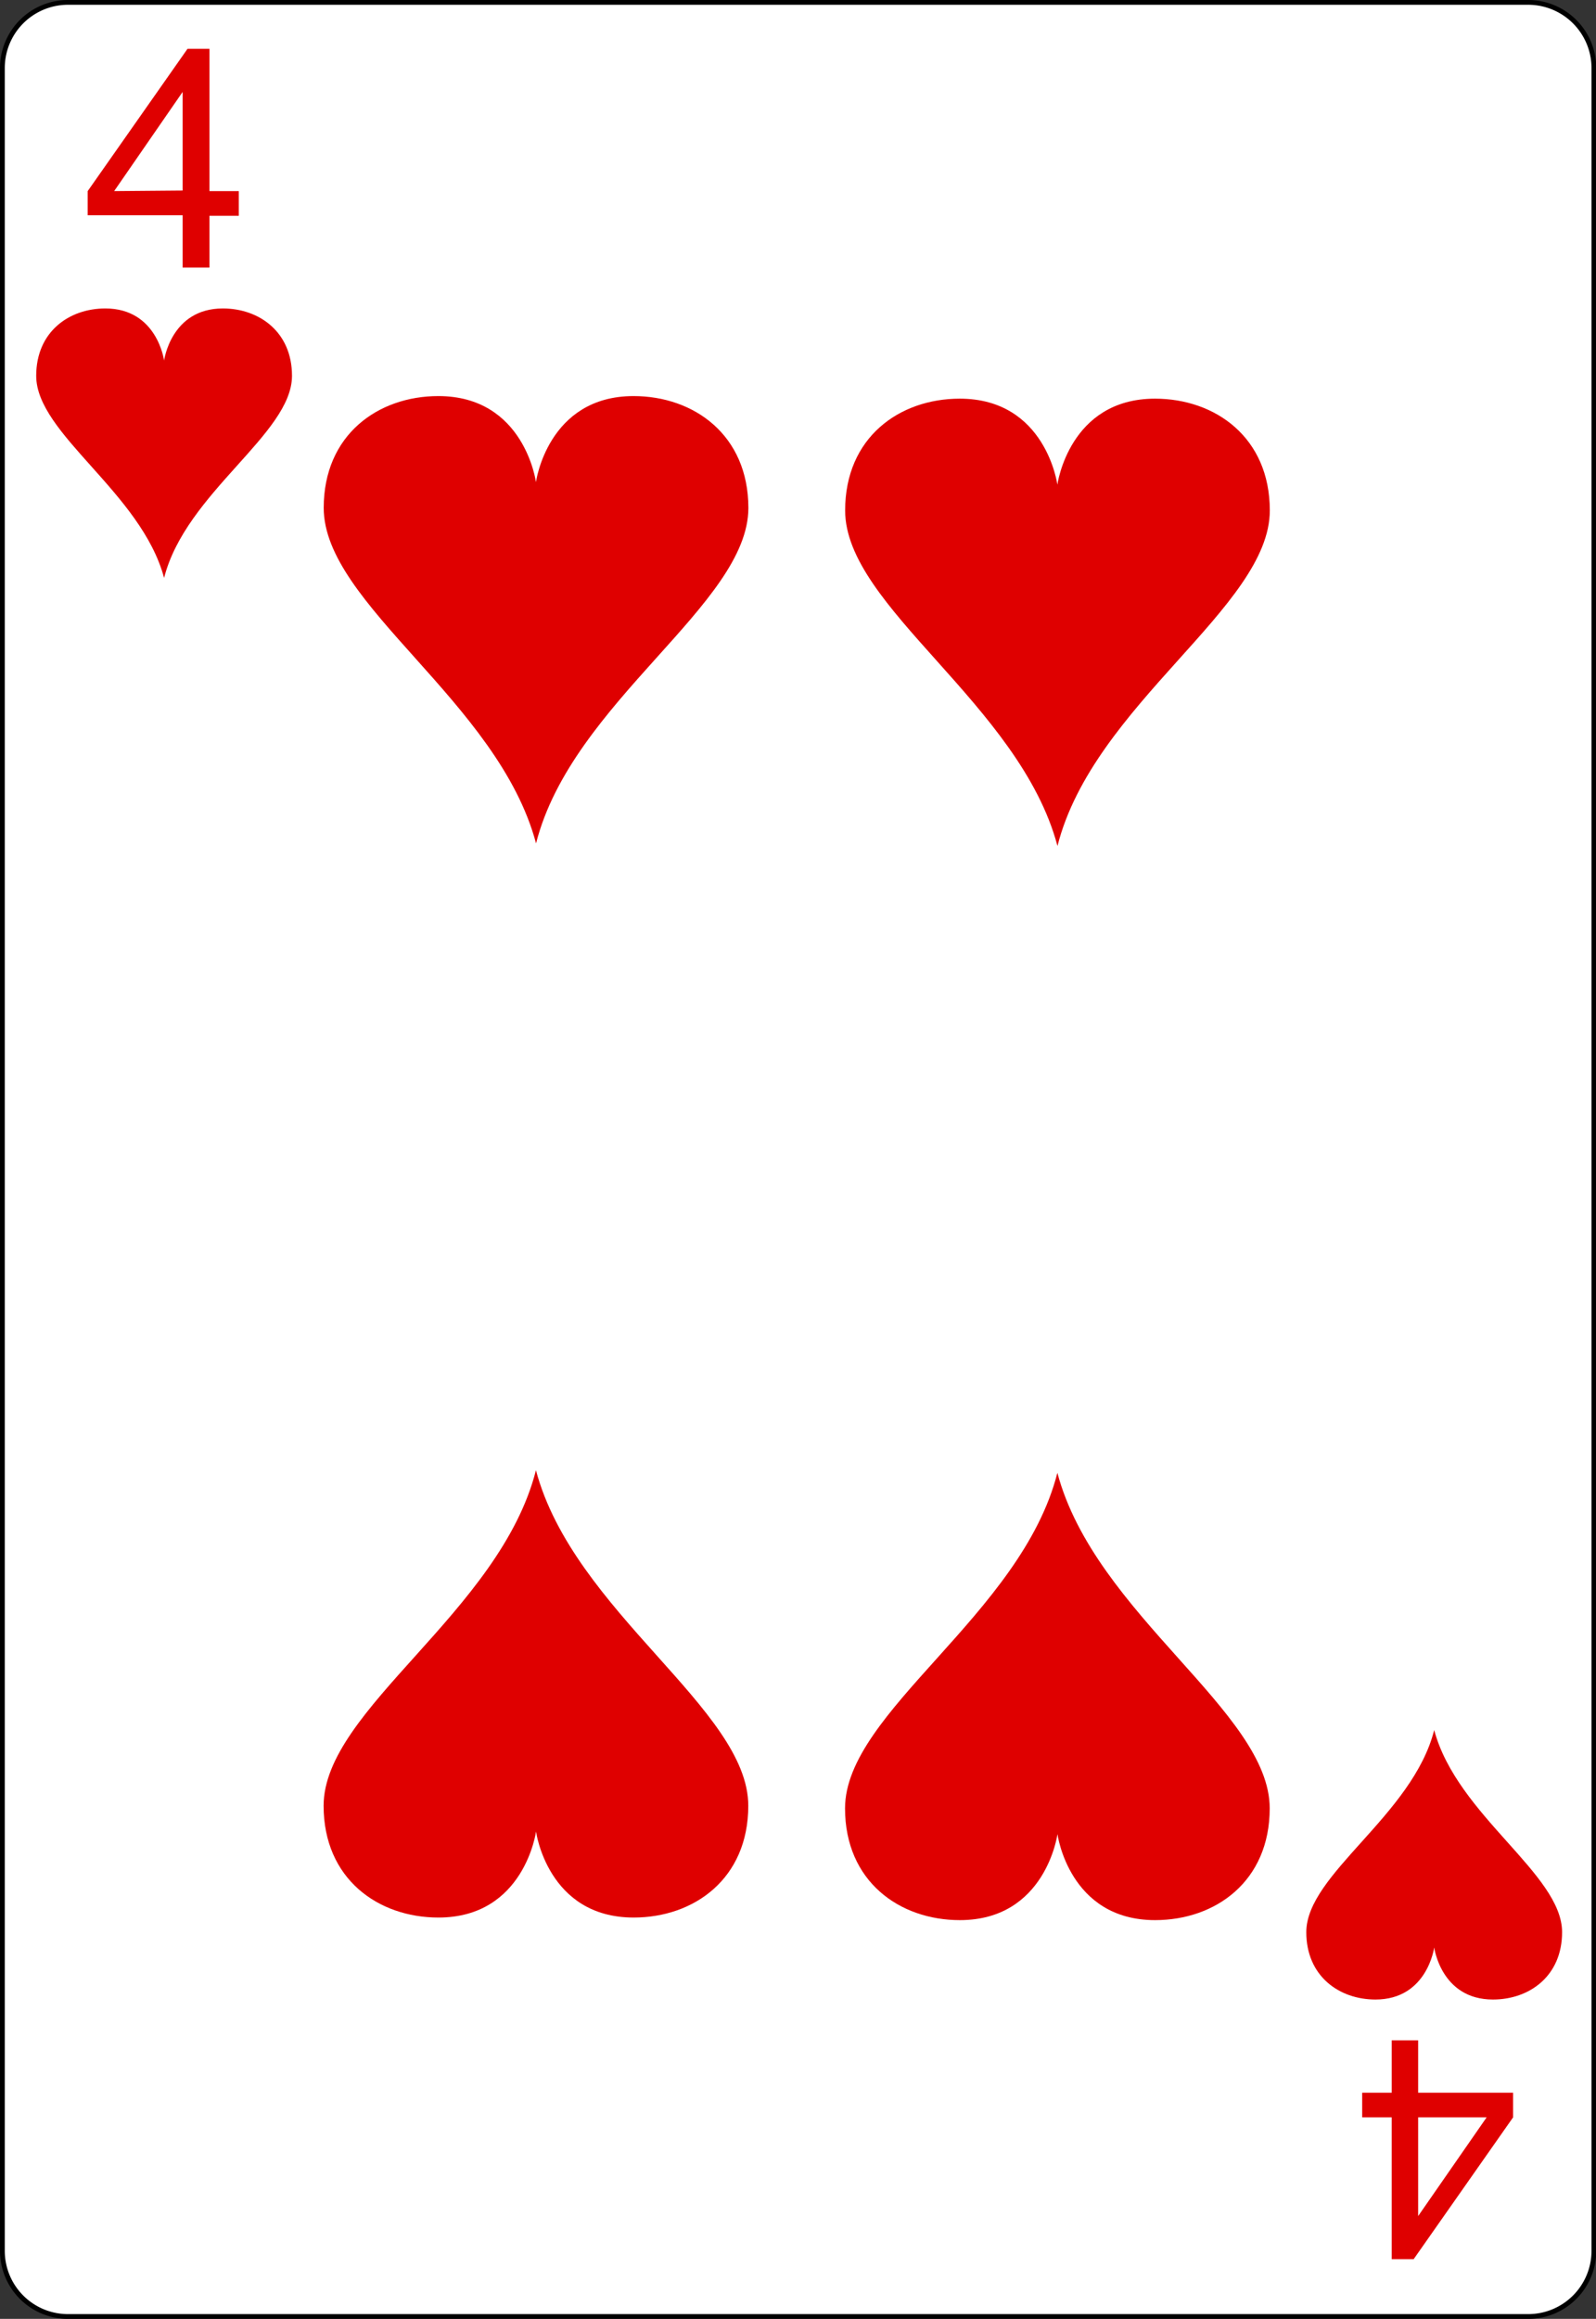 <svg id="svg2" xmlns="http://www.w3.org/2000/svg" viewBox="0 0 167.09 242.67"><rect x="0" y="0" width="167.09" height="242.67" fill="#333333" stroke="none"/><title>4-Hearts</title><g id="Layer_1"><g id="path5"><path d="M166.84,235.55a6.89,6.89,0,0,1-6.87,6.87H7.11a6.88,6.88,0,0,1-6.86-6.87V7.12A6.89,6.89,0,0,1,7.11.25H160a6.89,6.89,0,0,1,6.87,6.87Z" transform="translate(0 0)" style="fill:#fff"/><path d="M160,242.67H7.11A7.12,7.12,0,0,1,0,235.55V7.12A7.12,7.12,0,0,1,7.11,0H160a7.13,7.13,0,0,1,7.12,7.12V235.55A7.13,7.13,0,0,1,160,242.67ZM7.11.5A6.62,6.62,0,0,0,.5,7.12V235.55a6.62,6.62,0,0,0,6.61,6.62H160a6.63,6.63,0,0,0,6.62-6.62V7.12A6.63,6.63,0,0,0,160,.5Z" transform="translate(0 0)"/></g></g><g id="text3788" style="isolation:isolate"><g style="isolation:isolate"><path d="M19.12,28V22.53H9.18V20L19.63,5.11h2.3V20H25v2.58H21.93V28Zm0-8.06V9.62L11.95,20Z" transform="translate(0 0)" style="fill:#df0000"/></g></g><g id="layer1-9-6"><g id="hl-8"><path d="M23.33,32.28c-5.43,0-6.15,5.45-6.15,5.45s-.72-5.45-6.15-5.45c-3.8,0-7.24,2.44-7.24,7.05,0,6.09,11,12.21,13.39,21.15,2.26-8.93,13.39-15.07,13.39-21.15C30.57,34.73,27.13,32.28,23.33,32.28Z" transform="translate(0 0)" style="fill:#df0000"/></g></g><g id="text3788-4" style="isolation:isolate"><g style="isolation:isolate"><path d="M148.47,213.52V219h9.94v2.58L148,236.42h-2.3V221.58h-3.09V219h3.09v-5.48Zm0,8.06v10.33l7.17-10.33Z" transform="translate(0 0)" style="fill:#df0000"/></g></g><g id="layer1-9-6-5"><g id="hl-8-1"><path d="M144,209.25c5.43,0,6.15-5.45,6.15-5.45s.72,5.45,6.15,5.45c3.8,0,7.24-2.44,7.24-7.05,0-6.09-11-12.21-13.39-21.15-2.26,8.93-13.39,15.07-13.39,21.15C136.76,206.8,140.2,209.25,144,209.25Z" transform="translate(0 0)" style="fill:#df0000"/></g></g><g id="layer1-9-6-8"><g id="hl-8-8"><path d="M66.33,41.45c-9,0-10.22,9-10.22,9s-1.2-9-10.22-9c-6.31,0-12,4.05-12,11.7,0,10.11,18.28,20.27,22.23,35.11,3.76-14.83,22.23-25,22.23-35.11C78.34,45.51,72.64,41.45,66.33,41.45Z" transform="translate(0 0)" style="fill:#df0000"/></g></g><g id="layer1-9-6-8-9"><g id="hl-8-8-5"><path d="M45.9,200.67c9,0,10.22-9,10.22-9s1.2,9,10.22,9c6.31,0,12-4.05,12-11.7,0-10.11-18.28-20.27-22.23-35.11-3.76,14.83-22.23,25-22.23,35.11C33.88,196.62,39.59,200.67,45.9,200.67Z" transform="translate(0 0)" style="fill:#df0000"/></g></g><g id="layer1-9-6-8-0"><g id="hl-8-8-6"><path d="M120.92,41.72c-9,0-10.22,9-10.22,9s-1.2-9-10.22-9c-6.31,0-12,4.05-12,11.7,0,10.11,18.28,20.27,22.23,35.11,3.76-14.83,22.23-25,22.23-35.11C132.94,45.78,127.23,41.72,120.92,41.72Z" transform="translate(0 0)" style="fill:#df0000"/></g></g><g id="layer1-9-6-8-9-8"><g id="hl-8-8-5-9"><path d="M100.49,200.94c9,0,10.22-9,10.22-9s1.2,9,10.22,9c6.31,0,12-4.05,12-11.7,0-10.11-18.28-20.27-22.23-35.11-3.76,14.83-22.23,25-22.23,35.11C88.47,196.89,94.18,200.94,100.49,200.94Z" transform="translate(0 0)" style="fill:#df0000"/></g></g></svg>